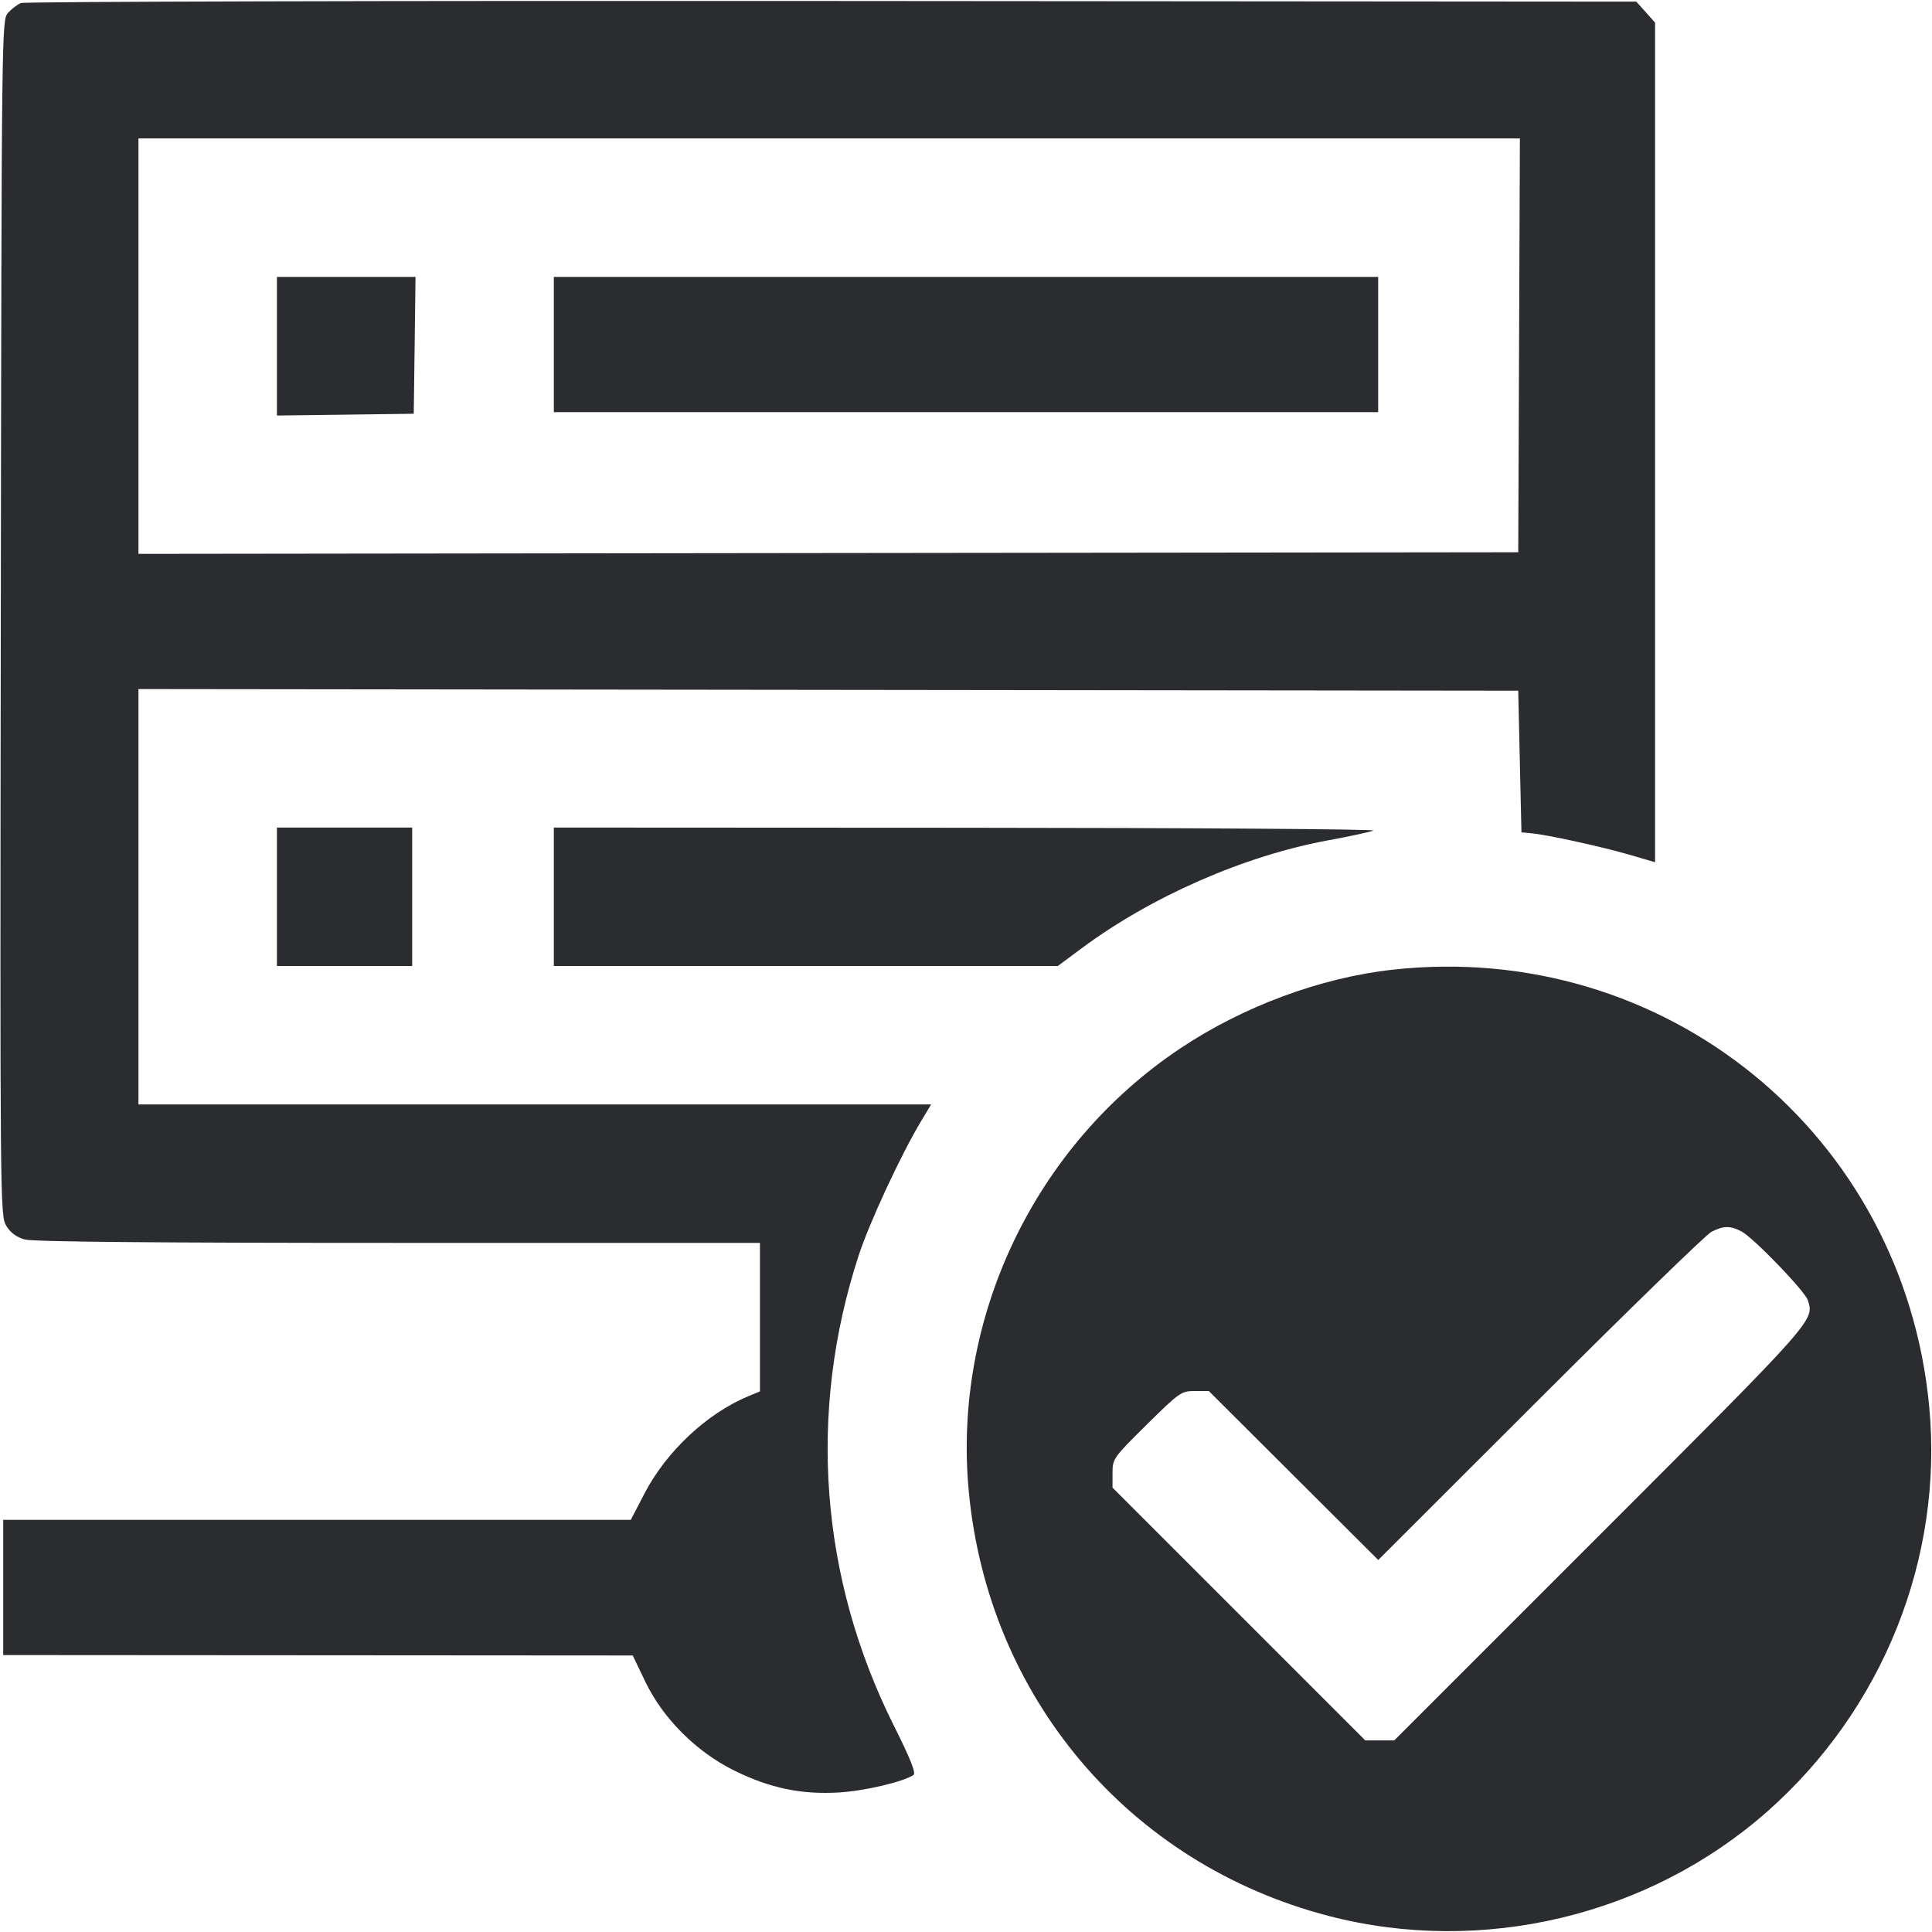 <svg width="56" height="56" viewBox="0 0 56 56" fill="none" xmlns="http://www.w3.org/2000/svg"><path d="M0.607 0.088 C 0.504 0.130,0.336 0.258,0.233 0.372 C 0.048 0.578,0.046 0.728,0.023 17.906 C 0.000 34.939,0.003 35.238,0.182 35.531 C 0.304 35.731,0.480 35.861,0.718 35.927 C 0.958 35.994,4.484 36.026,11.550 36.026 L 22.027 36.027 22.027 38.178 L 22.027 40.330 21.687 40.471 C 20.485 40.974,19.316 42.070,18.681 43.289 L 18.284 44.053 9.189 44.053 L 0.093 44.053 0.093 46.013 L 0.093 47.973 9.217 47.979 L 18.340 47.985 18.706 48.748 C 19.218 49.813,20.185 50.779,21.283 51.321 C 22.317 51.830,23.222 52.020,24.313 51.956 C 25.057 51.912,26.165 51.652,26.477 51.449 C 26.556 51.397,26.392 50.984,25.912 50.025 C 23.766 45.740,23.405 40.944,24.886 36.400 C 25.198 35.442,26.108 33.481,26.695 32.503 L 26.989 32.013 15.501 32.013 L 4.013 32.013 4.013 25.993 L 4.013 19.973 24.010 19.996 L 44.007 20.020 44.053 22.073 L 44.100 24.127 44.380 24.152 C 44.845 24.195,46.403 24.535,47.213 24.770 L 47.973 24.992 47.973 12.824 L 47.973 0.656 47.701 0.351 L 47.429 0.047 24.111 0.029 C 11.286 0.019,0.709 0.046,0.607 0.088 M44.031 10.010 L 44.007 16.007 24.010 16.030 L 4.013 16.054 4.013 10.034 L 4.013 4.013 24.034 4.013 L 44.055 4.013 44.031 10.010 M8.027 10.035 L 8.027 12.044 10.010 12.019 L 11.993 11.993 12.019 10.010 L 12.044 8.027 10.035 8.027 L 8.027 8.027 8.027 10.035 M16.053 9.987 L 16.053 11.947 28.000 11.947 L 39.947 11.947 39.947 9.987 L 39.947 8.027 28.000 8.027 L 16.053 8.027 16.053 9.987 M8.027 25.993 L 8.027 28.000 9.987 28.000 L 11.947 28.000 11.947 25.993 L 11.947 23.987 9.987 23.987 L 8.027 23.987 8.027 25.993 M16.053 25.993 L 16.053 28.000 23.357 28.000 L 30.661 28.000 31.350 27.488 C 33.376 25.983,36.074 24.802,38.503 24.356 C 39.117 24.244,39.704 24.117,39.807 24.075 C 39.909 24.034,34.607 23.996,28.023 23.993 L 16.053 23.987 16.053 25.993 M40.367 28.107 C 38.278 28.338,36.035 29.169,34.207 30.391 C 29.989 33.209,27.609 38.193,28.080 43.222 C 28.641 49.206,32.729 54.031,38.514 55.535 C 42.955 56.689,47.790 55.539,51.223 52.510 C 54.576 49.552,56.331 45.168,55.920 40.778 C 55.180 32.873,48.259 27.235,40.367 28.107 M50.475 35.692 C 50.824 35.874,52.319 37.425,52.403 37.691 C 52.587 38.279,52.629 38.231,46.387 44.473 L 40.413 50.447 39.993 50.447 L 39.574 50.447 35.910 46.783 L 32.247 43.120 32.247 42.697 C 32.247 42.283,32.268 42.252,33.235 41.297 C 34.187 40.357,34.239 40.320,34.631 40.320 L 35.039 40.320 37.494 42.769 L 39.949 45.217 44.638 40.533 C 47.217 37.956,49.453 35.784,49.607 35.705 C 49.955 35.526,50.152 35.523,50.475 35.692 " fill="#2B2C30" stroke="none" fill-rule="evenodd"></path></svg>
